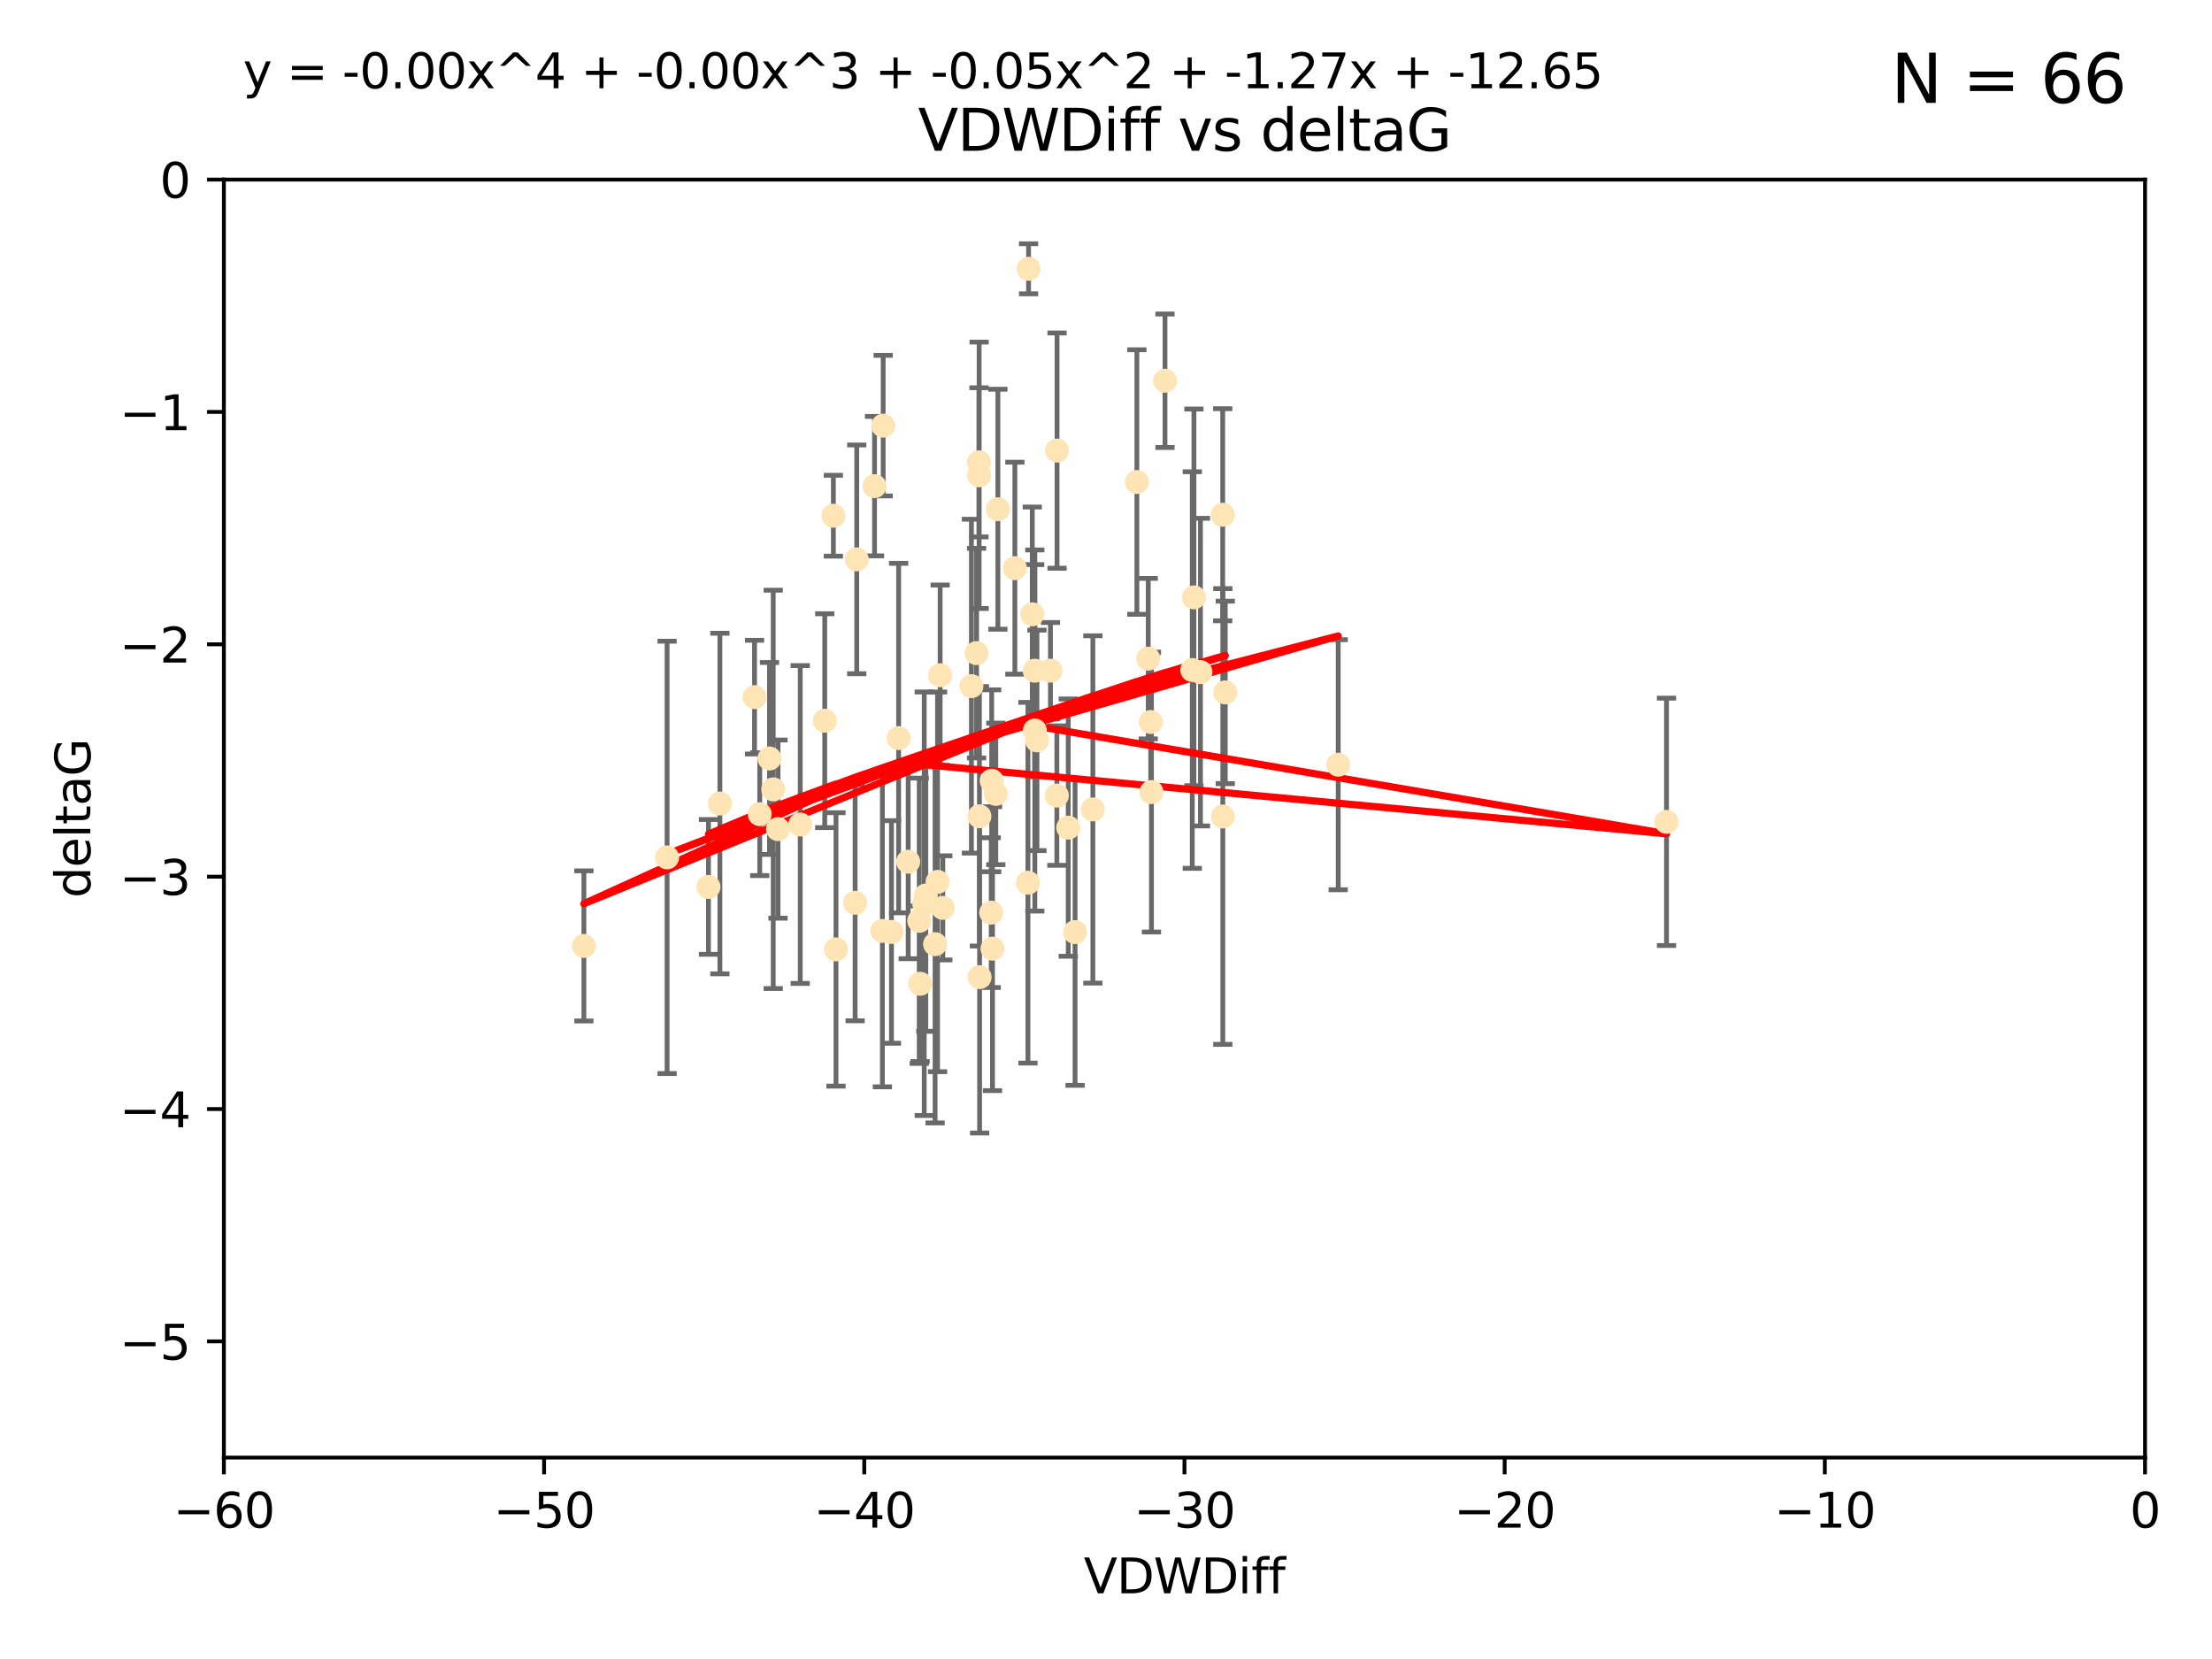 <?xml version="1.0" encoding="utf-8" standalone="no"?>
<!DOCTYPE svg PUBLIC "-//W3C//DTD SVG 1.1//EN"
  "http://www.w3.org/Graphics/SVG/1.1/DTD/svg11.dtd">
<svg xmlns:xlink="http://www.w3.org/1999/xlink" width="460.8pt" height="345.6pt" viewBox="0 0 460.8 345.6" xmlns="http://www.w3.org/2000/svg" version="1.1">
 <defs>
  <style type="text/css">*{stroke-linejoin: round; stroke-linecap: butt}</style>
 </defs>
 <g id="figure_1">
  <g id="patch_1">
   <path d="M 0 345.6 
L 460.8 345.6 
L 460.8 0 
L 0 0 
z
" style="fill: #ffffff"/>
  </g>
  <g id="axes_1">
   <g id="patch_2">
    <path d="M 46.64 303.64 
L 446.85 303.64 
L 446.85 37.411 
L 46.64 37.411 
z
" style="fill: #ffffff"/>
   </g>
   <g id="PathCollection_1">
    <defs>
     <path id="m3b3d48c3a5" d="M 0 1.118 
C 0.297 1.118 0.581 1 0.791 0.791 
C 1 0.581 1.118 0.297 1.118 0 
C 1.118 -0.297 1 -0.581 0.791 -0.791 
C 0.581 -1 0.297 -1.118 0 -1.118 
C -0.297 -1.118 -0.581 -1 -0.791 -0.791 
C -1 -0.581 -1.118 -0.297 -1.118 0 
C -1.118 0.297 -1 0.581 -0.791 0.791 
C -0.581 1 -0.297 1.118 0 1.118 
z
" style="stroke: #ffe4b5"/>
    </defs>
    <g clip-path="url(#p63eec5dcfe)">
     <use xlink:href="#m3b3d48c3a5" x="166.702" y="171.763" style="fill: #ffe4b5; stroke: #ffe4b5"/>
     <use xlink:href="#m3b3d48c3a5" x="147.588" y="184.766" style="fill: #ffe4b5; stroke: #ffe4b5"/>
     <use xlink:href="#m3b3d48c3a5" x="158.268" y="169.607" style="fill: #ffe4b5; stroke: #ffe4b5"/>
     <use xlink:href="#m3b3d48c3a5" x="173.607" y="107.436" style="fill: #ffe4b5; stroke: #ffe4b5"/>
     <use xlink:href="#m3b3d48c3a5" x="160.298" y="158.004" style="fill: #ffe4b5; stroke: #ffe4b5"/>
     <use xlink:href="#m3b3d48c3a5" x="192.864" y="186.549" style="fill: #ffe4b5; stroke: #ffe4b5"/>
     <use xlink:href="#m3b3d48c3a5" x="161.079" y="164.438" style="fill: #ffe4b5; stroke: #ffe4b5"/>
     <use xlink:href="#m3b3d48c3a5" x="171.808" y="150.131" style="fill: #ffe4b5; stroke: #ffe4b5"/>
     <use xlink:href="#m3b3d48c3a5" x="174.152" y="197.775" style="fill: #ffe4b5; stroke: #ffe4b5"/>
     <use xlink:href="#m3b3d48c3a5" x="149.969" y="167.39" style="fill: #ffe4b5; stroke: #ffe4b5"/>
     <use xlink:href="#m3b3d48c3a5" x="196.407" y="189.127" style="fill: #ffe4b5; stroke: #ffe4b5"/>
     <use xlink:href="#m3b3d48c3a5" x="215.547" y="139.719" style="fill: #ffe4b5; stroke: #ffe4b5"/>
     <use xlink:href="#m3b3d48c3a5" x="195.85" y="140.661" style="fill: #ffe4b5; stroke: #ffe4b5"/>
     <use xlink:href="#m3b3d48c3a5" x="216.016" y="154.227" style="fill: #ffe4b5; stroke: #ffe4b5"/>
     <use xlink:href="#m3b3d48c3a5" x="183.981" y="88.671" style="fill: #ffe4b5; stroke: #ffe4b5"/>
     <use xlink:href="#m3b3d48c3a5" x="121.635" y="197.053" style="fill: #ffe4b5; stroke: #ffe4b5"/>
     <use xlink:href="#m3b3d48c3a5" x="227.664" y="168.621" style="fill: #ffe4b5; stroke: #ffe4b5"/>
     <use xlink:href="#m3b3d48c3a5" x="222.537" y="172.412" style="fill: #ffe4b5; stroke: #ffe4b5"/>
     <use xlink:href="#m3b3d48c3a5" x="236.832" y="100.413" style="fill: #ffe4b5; stroke: #ffe4b5"/>
     <use xlink:href="#m3b3d48c3a5" x="220.202" y="93.864" style="fill: #ffe4b5; stroke: #ffe4b5"/>
     <use xlink:href="#m3b3d48c3a5" x="206.586" y="162.648" style="fill: #ffe4b5; stroke: #ffe4b5"/>
     <use xlink:href="#m3b3d48c3a5" x="194.796" y="196.685" style="fill: #ffe4b5; stroke: #ffe4b5"/>
     <use xlink:href="#m3b3d48c3a5" x="203.971" y="99.014" style="fill: #ffe4b5; stroke: #ffe4b5"/>
     <use xlink:href="#m3b3d48c3a5" x="203.44" y="136.058" style="fill: #ffe4b5; stroke: #ffe4b5"/>
     <use xlink:href="#m3b3d48c3a5" x="178.473" y="116.525" style="fill: #ffe4b5; stroke: #ffe4b5"/>
     <use xlink:href="#m3b3d48c3a5" x="157.187" y="145.223" style="fill: #ffe4b5; stroke: #ffe4b5"/>
     <use xlink:href="#m3b3d48c3a5" x="195.307" y="183.707" style="fill: #ffe4b5; stroke: #ffe4b5"/>
     <use xlink:href="#m3b3d48c3a5" x="239.201" y="137.205" style="fill: #ffe4b5; stroke: #ffe4b5"/>
     <use xlink:href="#m3b3d48c3a5" x="248.375" y="139.582" style="fill: #ffe4b5; stroke: #ffe4b5"/>
     <use xlink:href="#m3b3d48c3a5" x="215.044" y="127.973" style="fill: #ffe4b5; stroke: #ffe4b5"/>
     <use xlink:href="#m3b3d48c3a5" x="220.162" y="165.734" style="fill: #ffe4b5; stroke: #ffe4b5"/>
     <use xlink:href="#m3b3d48c3a5" x="207.88" y="106.082" style="fill: #ffe4b5; stroke: #ffe4b5"/>
     <use xlink:href="#m3b3d48c3a5" x="162.073" y="172.719" style="fill: #ffe4b5; stroke: #ffe4b5"/>
     <use xlink:href="#m3b3d48c3a5" x="189.193" y="179.509" style="fill: #ffe4b5; stroke: #ffe4b5"/>
     <use xlink:href="#m3b3d48c3a5" x="207.448" y="165.38" style="fill: #ffe4b5; stroke: #ffe4b5"/>
     <use xlink:href="#m3b3d48c3a5" x="192.534" y="188.264" style="fill: #ffe4b5; stroke: #ffe4b5"/>
     <use xlink:href="#m3b3d48c3a5" x="254.713" y="107.23" style="fill: #ffe4b5; stroke: #ffe4b5"/>
     <use xlink:href="#m3b3d48c3a5" x="203.937" y="96.314" style="fill: #ffe4b5; stroke: #ffe4b5"/>
     <use xlink:href="#m3b3d48c3a5" x="206.488" y="190.122" style="fill: #ffe4b5; stroke: #ffe4b5"/>
     <use xlink:href="#m3b3d48c3a5" x="239.716" y="150.407" style="fill: #ffe4b5; stroke: #ffe4b5"/>
     <use xlink:href="#m3b3d48c3a5" x="254.736" y="170.091" style="fill: #ffe4b5; stroke: #ffe4b5"/>
     <use xlink:href="#m3b3d48c3a5" x="204.03" y="170.053" style="fill: #ffe4b5; stroke: #ffe4b5"/>
     <use xlink:href="#m3b3d48c3a5" x="138.969" y="178.609" style="fill: #ffe4b5; stroke: #ffe4b5"/>
     <use xlink:href="#m3b3d48c3a5" x="223.956" y="194.171" style="fill: #ffe4b5; stroke: #ffe4b5"/>
     <use xlink:href="#m3b3d48c3a5" x="204.07" y="203.552" style="fill: #ffe4b5; stroke: #ffe4b5"/>
     <use xlink:href="#m3b3d48c3a5" x="214.267" y="55.993" style="fill: #ffe4b5; stroke: #ffe4b5"/>
     <use xlink:href="#m3b3d48c3a5" x="191.68" y="204.935" style="fill: #ffe4b5; stroke: #ffe4b5"/>
     <use xlink:href="#m3b3d48c3a5" x="182.183" y="101.272" style="fill: #ffe4b5; stroke: #ffe4b5"/>
     <use xlink:href="#m3b3d48c3a5" x="191.498" y="191.817" style="fill: #ffe4b5; stroke: #ffe4b5"/>
     <use xlink:href="#m3b3d48c3a5" x="187.2" y="153.757" style="fill: #ffe4b5; stroke: #ffe4b5"/>
     <use xlink:href="#m3b3d48c3a5" x="347.165" y="171.206" style="fill: #ffe4b5; stroke: #ffe4b5"/>
     <use xlink:href="#m3b3d48c3a5" x="211.418" y="118.359" style="fill: #ffe4b5; stroke: #ffe4b5"/>
     <use xlink:href="#m3b3d48c3a5" x="242.69" y="79.314" style="fill: #ffe4b5; stroke: #ffe4b5"/>
     <use xlink:href="#m3b3d48c3a5" x="239.871" y="165.004" style="fill: #ffe4b5; stroke: #ffe4b5"/>
     <use xlink:href="#m3b3d48c3a5" x="250.08" y="140.015" style="fill: #ffe4b5; stroke: #ffe4b5"/>
     <use xlink:href="#m3b3d48c3a5" x="214.139" y="183.887" style="fill: #ffe4b5; stroke: #ffe4b5"/>
     <use xlink:href="#m3b3d48c3a5" x="178.137" y="188.059" style="fill: #ffe4b5; stroke: #ffe4b5"/>
     <use xlink:href="#m3b3d48c3a5" x="206.755" y="197.627" style="fill: #ffe4b5; stroke: #ffe4b5"/>
     <use xlink:href="#m3b3d48c3a5" x="255.247" y="144.242" style="fill: #ffe4b5; stroke: #ffe4b5"/>
     <use xlink:href="#m3b3d48c3a5" x="185.708" y="194.143" style="fill: #ffe4b5; stroke: #ffe4b5"/>
     <use xlink:href="#m3b3d48c3a5" x="278.774" y="159.303" style="fill: #ffe4b5; stroke: #ffe4b5"/>
     <use xlink:href="#m3b3d48c3a5" x="218.828" y="139.717" style="fill: #ffe4b5; stroke: #ffe4b5"/>
     <use xlink:href="#m3b3d48c3a5" x="183.817" y="193.93" style="fill: #ffe4b5; stroke: #ffe4b5"/>
     <use xlink:href="#m3b3d48c3a5" x="248.715" y="124.44" style="fill: #ffe4b5; stroke: #ffe4b5"/>
     <use xlink:href="#m3b3d48c3a5" x="215.574" y="152.182" style="fill: #ffe4b5; stroke: #ffe4b5"/>
     <use xlink:href="#m3b3d48c3a5" x="202.366" y="142.938" style="fill: #ffe4b5; stroke: #ffe4b5"/>
    </g>
   </g>
   <g id="matplotlib.axis_1">
    <g id="xtick_1">
     <g id="line2d_1">
      <defs>
       <path id="m0d49e94e82" d="M 0 0 
L 0 3.5 
" style="stroke: #000000; stroke-width: 0.8"/>
      </defs>
      <g>
       <use xlink:href="#m0d49e94e82" x="46.64" y="303.64" style="stroke: #000000; stroke-width: 0.8"/>
      </g>
     </g>
     <g id="text_1">
      <!-- −60 -->
      <g transform="translate(36.088 318.238)scale(0.1 -0.1)">
       <defs>
        <path id="DejaVuSans-2212" d="M 678 2272 
L 4684 2272 
L 4684 1741 
L 678 1741 
L 678 2272 
z
" transform="scale(0.016)"/>
        <path id="DejaVuSans-36" d="M 2113 2584 
Q 1688 2584 1439 2293 
Q 1191 2003 1191 1497 
Q 1191 994 1439 701 
Q 1688 409 2113 409 
Q 2538 409 2786 701 
Q 3034 994 3034 1497 
Q 3034 2003 2786 2293 
Q 2538 2584 2113 2584 
z
M 3366 4563 
L 3366 3988 
Q 3128 4100 2886 4159 
Q 2644 4219 2406 4219 
Q 1781 4219 1451 3797 
Q 1122 3375 1075 2522 
Q 1259 2794 1537 2939 
Q 1816 3084 2150 3084 
Q 2853 3084 3261 2657 
Q 3669 2231 3669 1497 
Q 3669 778 3244 343 
Q 2819 -91 2113 -91 
Q 1303 -91 875 529 
Q 447 1150 447 2328 
Q 447 3434 972 4092 
Q 1497 4750 2381 4750 
Q 2619 4750 2861 4703 
Q 3103 4656 3366 4563 
z
" transform="scale(0.016)"/>
        <path id="DejaVuSans-30" d="M 2034 4250 
Q 1547 4250 1301 3770 
Q 1056 3291 1056 2328 
Q 1056 1369 1301 889 
Q 1547 409 2034 409 
Q 2525 409 2770 889 
Q 3016 1369 3016 2328 
Q 3016 3291 2770 3770 
Q 2525 4250 2034 4250 
z
M 2034 4750 
Q 2819 4750 3233 4129 
Q 3647 3509 3647 2328 
Q 3647 1150 3233 529 
Q 2819 -91 2034 -91 
Q 1250 -91 836 529 
Q 422 1150 422 2328 
Q 422 3509 836 4129 
Q 1250 4750 2034 4750 
z
" transform="scale(0.016)"/>
       </defs>
       <use xlink:href="#DejaVuSans-2212"/>
       <use xlink:href="#DejaVuSans-36" x="83.789"/>
       <use xlink:href="#DejaVuSans-30" x="147.412"/>
      </g>
     </g>
    </g>
    <g id="xtick_2">
     <g id="line2d_2">
      <g>
       <use xlink:href="#m0d49e94e82" x="113.342" y="303.64" style="stroke: #000000; stroke-width: 0.8"/>
      </g>
     </g>
     <g id="text_2">
      <!-- −50 -->
      <g transform="translate(102.789 318.238)scale(0.1 -0.1)">
       <defs>
        <path id="DejaVuSans-35" d="M 691 4666 
L 3169 4666 
L 3169 4134 
L 1269 4134 
L 1269 2991 
Q 1406 3038 1543 3061 
Q 1681 3084 1819 3084 
Q 2600 3084 3056 2656 
Q 3513 2228 3513 1497 
Q 3513 744 3044 326 
Q 2575 -91 1722 -91 
Q 1428 -91 1123 -41 
Q 819 9 494 109 
L 494 744 
Q 775 591 1075 516 
Q 1375 441 1709 441 
Q 2250 441 2565 725 
Q 2881 1009 2881 1497 
Q 2881 1984 2565 2268 
Q 2250 2553 1709 2553 
Q 1456 2553 1204 2497 
Q 953 2441 691 2322 
L 691 4666 
z
" transform="scale(0.016)"/>
       </defs>
       <use xlink:href="#DejaVuSans-2212"/>
       <use xlink:href="#DejaVuSans-35" x="83.789"/>
       <use xlink:href="#DejaVuSans-30" x="147.412"/>
      </g>
     </g>
    </g>
    <g id="xtick_3">
     <g id="line2d_3">
      <g>
       <use xlink:href="#m0d49e94e82" x="180.043" y="303.64" style="stroke: #000000; stroke-width: 0.8"/>
      </g>
     </g>
     <g id="text_3">
      <!-- −40 -->
      <g transform="translate(169.491 318.238)scale(0.1 -0.1)">
       <defs>
        <path id="DejaVuSans-34" d="M 2419 4116 
L 825 1625 
L 2419 1625 
L 2419 4116 
z
M 2253 4666 
L 3047 4666 
L 3047 1625 
L 3713 1625 
L 3713 1100 
L 3047 1100 
L 3047 0 
L 2419 0 
L 2419 1100 
L 313 1100 
L 313 1709 
L 2253 4666 
z
" transform="scale(0.016)"/>
       </defs>
       <use xlink:href="#DejaVuSans-2212"/>
       <use xlink:href="#DejaVuSans-34" x="83.789"/>
       <use xlink:href="#DejaVuSans-30" x="147.412"/>
      </g>
     </g>
    </g>
    <g id="xtick_4">
     <g id="line2d_4">
      <g>
       <use xlink:href="#m0d49e94e82" x="246.745" y="303.64" style="stroke: #000000; stroke-width: 0.8"/>
      </g>
     </g>
     <g id="text_4">
      <!-- −30 -->
      <g transform="translate(236.193 318.238)scale(0.1 -0.1)">
       <defs>
        <path id="DejaVuSans-33" d="M 2597 2516 
Q 3050 2419 3304 2112 
Q 3559 1806 3559 1356 
Q 3559 666 3084 287 
Q 2609 -91 1734 -91 
Q 1441 -91 1130 -33 
Q 819 25 488 141 
L 488 750 
Q 750 597 1062 519 
Q 1375 441 1716 441 
Q 2309 441 2620 675 
Q 2931 909 2931 1356 
Q 2931 1769 2642 2001 
Q 2353 2234 1838 2234 
L 1294 2234 
L 1294 2753 
L 1863 2753 
Q 2328 2753 2575 2939 
Q 2822 3125 2822 3475 
Q 2822 3834 2567 4026 
Q 2313 4219 1838 4219 
Q 1578 4219 1281 4162 
Q 984 4106 628 3988 
L 628 4550 
Q 988 4650 1302 4700 
Q 1616 4750 1894 4750 
Q 2613 4750 3031 4423 
Q 3450 4097 3450 3541 
Q 3450 3153 3228 2886 
Q 3006 2619 2597 2516 
z
" transform="scale(0.016)"/>
       </defs>
       <use xlink:href="#DejaVuSans-2212"/>
       <use xlink:href="#DejaVuSans-33" x="83.789"/>
       <use xlink:href="#DejaVuSans-30" x="147.412"/>
      </g>
     </g>
    </g>
    <g id="xtick_5">
     <g id="line2d_5">
      <g>
       <use xlink:href="#m0d49e94e82" x="313.447" y="303.64" style="stroke: #000000; stroke-width: 0.8"/>
      </g>
     </g>
     <g id="text_5">
      <!-- −20 -->
      <g transform="translate(302.894 318.238)scale(0.1 -0.1)">
       <defs>
        <path id="DejaVuSans-32" d="M 1228 531 
L 3431 531 
L 3431 0 
L 469 0 
L 469 531 
Q 828 903 1448 1529 
Q 2069 2156 2228 2338 
Q 2531 2678 2651 2914 
Q 2772 3150 2772 3378 
Q 2772 3750 2511 3984 
Q 2250 4219 1831 4219 
Q 1534 4219 1204 4116 
Q 875 4013 500 3803 
L 500 4441 
Q 881 4594 1212 4672 
Q 1544 4750 1819 4750 
Q 2544 4750 2975 4387 
Q 3406 4025 3406 3419 
Q 3406 3131 3298 2873 
Q 3191 2616 2906 2266 
Q 2828 2175 2409 1742 
Q 1991 1309 1228 531 
z
" transform="scale(0.016)"/>
       </defs>
       <use xlink:href="#DejaVuSans-2212"/>
       <use xlink:href="#DejaVuSans-32" x="83.789"/>
       <use xlink:href="#DejaVuSans-30" x="147.412"/>
      </g>
     </g>
    </g>
    <g id="xtick_6">
     <g id="line2d_6">
      <g>
       <use xlink:href="#m0d49e94e82" x="380.148" y="303.64" style="stroke: #000000; stroke-width: 0.8"/>
      </g>
     </g>
     <g id="text_6">
      <!-- −10 -->
      <g transform="translate(369.596 318.238)scale(0.1 -0.1)">
       <defs>
        <path id="DejaVuSans-31" d="M 794 531 
L 1825 531 
L 1825 4091 
L 703 3866 
L 703 4441 
L 1819 4666 
L 2450 4666 
L 2450 531 
L 3481 531 
L 3481 0 
L 794 0 
L 794 531 
z
" transform="scale(0.016)"/>
       </defs>
       <use xlink:href="#DejaVuSans-2212"/>
       <use xlink:href="#DejaVuSans-31" x="83.789"/>
       <use xlink:href="#DejaVuSans-30" x="147.412"/>
      </g>
     </g>
    </g>
    <g id="xtick_7">
     <g id="line2d_7">
      <g>
       <use xlink:href="#m0d49e94e82" x="446.85" y="303.64" style="stroke: #000000; stroke-width: 0.8"/>
      </g>
     </g>
     <g id="text_7">
      <!-- 0 -->
      <g transform="translate(443.669 318.238)scale(0.1 -0.1)">
       <use xlink:href="#DejaVuSans-30"/>
      </g>
     </g>
    </g>
    <g id="text_8">
     <!-- VDWDiff -->
     <g transform="translate(225.772 331.917)scale(0.1 -0.1)">
      <defs>
       <path id="DejaVuSans-56" d="M 1831 0 
L 50 4666 
L 709 4666 
L 2188 738 
L 3669 4666 
L 4325 4666 
L 2547 0 
L 1831 0 
z
" transform="scale(0.016)"/>
       <path id="DejaVuSans-44" d="M 1259 4147 
L 1259 519 
L 2022 519 
Q 2988 519 3436 956 
Q 3884 1394 3884 2338 
Q 3884 3275 3436 3711 
Q 2988 4147 2022 4147 
L 1259 4147 
z
M 628 4666 
L 1925 4666 
Q 3281 4666 3915 4102 
Q 4550 3538 4550 2338 
Q 4550 1131 3912 565 
Q 3275 0 1925 0 
L 628 0 
L 628 4666 
z
" transform="scale(0.016)"/>
       <path id="DejaVuSans-57" d="M 213 4666 
L 850 4666 
L 1831 722 
L 2809 4666 
L 3519 4666 
L 4500 722 
L 5478 4666 
L 6119 4666 
L 4947 0 
L 4153 0 
L 3169 4050 
L 2175 0 
L 1381 0 
L 213 4666 
z
" transform="scale(0.016)"/>
       <path id="DejaVuSans-69" d="M 603 3500 
L 1178 3500 
L 1178 0 
L 603 0 
L 603 3500 
z
M 603 4863 
L 1178 4863 
L 1178 4134 
L 603 4134 
L 603 4863 
z
" transform="scale(0.016)"/>
       <path id="DejaVuSans-66" d="M 2375 4863 
L 2375 4384 
L 1825 4384 
Q 1516 4384 1395 4259 
Q 1275 4134 1275 3809 
L 1275 3500 
L 2222 3500 
L 2222 3053 
L 1275 3053 
L 1275 0 
L 697 0 
L 697 3053 
L 147 3053 
L 147 3500 
L 697 3500 
L 697 3744 
Q 697 4328 969 4595 
Q 1241 4863 1831 4863 
L 2375 4863 
z
" transform="scale(0.016)"/>
      </defs>
      <use xlink:href="#DejaVuSans-56"/>
      <use xlink:href="#DejaVuSans-44" x="68.408"/>
      <use xlink:href="#DejaVuSans-57" x="145.41"/>
      <use xlink:href="#DejaVuSans-44" x="244.287"/>
      <use xlink:href="#DejaVuSans-69" x="321.289"/>
      <use xlink:href="#DejaVuSans-66" x="349.072"/>
      <use xlink:href="#DejaVuSans-66" x="384.277"/>
     </g>
    </g>
   </g>
   <g id="matplotlib.axis_2">
    <g id="ytick_1">
     <g id="line2d_8">
      <defs>
       <path id="m84b9bfc9ca" d="M 0 0 
L -3.5 0 
" style="stroke: #000000; stroke-width: 0.8"/>
      </defs>
      <g>
       <use xlink:href="#m84b9bfc9ca" x="46.64" y="279.437" style="stroke: #000000; stroke-width: 0.8"/>
      </g>
     </g>
     <g id="text_9">
      <!-- −5 -->
      <g transform="translate(24.898 283.237)scale(0.1 -0.1)">
       <use xlink:href="#DejaVuSans-2212"/>
       <use xlink:href="#DejaVuSans-35" x="83.789"/>
      </g>
     </g>
    </g>
    <g id="ytick_2">
     <g id="line2d_9">
      <g>
       <use xlink:href="#m84b9bfc9ca" x="46.64" y="231.032" style="stroke: #000000; stroke-width: 0.8"/>
      </g>
     </g>
     <g id="text_10">
      <!-- −4 -->
      <g transform="translate(24.898 234.831)scale(0.1 -0.1)">
       <use xlink:href="#DejaVuSans-2212"/>
       <use xlink:href="#DejaVuSans-34" x="83.789"/>
      </g>
     </g>
    </g>
    <g id="ytick_3">
     <g id="line2d_10">
      <g>
       <use xlink:href="#m84b9bfc9ca" x="46.64" y="182.627" style="stroke: #000000; stroke-width: 0.8"/>
      </g>
     </g>
     <g id="text_11">
      <!-- −3 -->
      <g transform="translate(24.898 186.426)scale(0.1 -0.1)">
       <use xlink:href="#DejaVuSans-2212"/>
       <use xlink:href="#DejaVuSans-33" x="83.789"/>
      </g>
     </g>
    </g>
    <g id="ytick_4">
     <g id="line2d_11">
      <g>
       <use xlink:href="#m84b9bfc9ca" x="46.64" y="134.222" style="stroke: #000000; stroke-width: 0.8"/>
      </g>
     </g>
     <g id="text_12">
      <!-- −2 -->
      <g transform="translate(24.898 138.021)scale(0.1 -0.1)">
       <use xlink:href="#DejaVuSans-2212"/>
       <use xlink:href="#DejaVuSans-32" x="83.789"/>
      </g>
     </g>
    </g>
    <g id="ytick_5">
     <g id="line2d_12">
      <g>
       <use xlink:href="#m84b9bfc9ca" x="46.64" y="85.816" style="stroke: #000000; stroke-width: 0.8"/>
      </g>
     </g>
     <g id="text_13">
      <!-- −1 -->
      <g transform="translate(24.898 89.616)scale(0.1 -0.1)">
       <use xlink:href="#DejaVuSans-2212"/>
       <use xlink:href="#DejaVuSans-31" x="83.789"/>
      </g>
     </g>
    </g>
    <g id="ytick_6">
     <g id="line2d_13">
      <g>
       <use xlink:href="#m84b9bfc9ca" x="46.64" y="37.411" style="stroke: #000000; stroke-width: 0.8"/>
      </g>
     </g>
     <g id="text_14">
      <!-- 0 -->
      <g transform="translate(33.278 41.21)scale(0.1 -0.1)">
       <use xlink:href="#DejaVuSans-30"/>
      </g>
     </g>
    </g>
    <g id="text_15">
     <!-- deltaG -->
     <g transform="translate(18.818 187.064)rotate(-90)scale(0.1 -0.1)">
      <defs>
       <path id="DejaVuSans-64" d="M 2906 2969 
L 2906 4863 
L 3481 4863 
L 3481 0 
L 2906 0 
L 2906 525 
Q 2725 213 2448 61 
Q 2172 -91 1784 -91 
Q 1150 -91 751 415 
Q 353 922 353 1747 
Q 353 2572 751 3078 
Q 1150 3584 1784 3584 
Q 2172 3584 2448 3432 
Q 2725 3281 2906 2969 
z
M 947 1747 
Q 947 1113 1208 752 
Q 1469 391 1925 391 
Q 2381 391 2643 752 
Q 2906 1113 2906 1747 
Q 2906 2381 2643 2742 
Q 2381 3103 1925 3103 
Q 1469 3103 1208 2742 
Q 947 2381 947 1747 
z
" transform="scale(0.016)"/>
       <path id="DejaVuSans-65" d="M 3597 1894 
L 3597 1613 
L 953 1613 
Q 991 1019 1311 708 
Q 1631 397 2203 397 
Q 2534 397 2845 478 
Q 3156 559 3463 722 
L 3463 178 
Q 3153 47 2828 -22 
Q 2503 -91 2169 -91 
Q 1331 -91 842 396 
Q 353 884 353 1716 
Q 353 2575 817 3079 
Q 1281 3584 2069 3584 
Q 2775 3584 3186 3129 
Q 3597 2675 3597 1894 
z
M 3022 2063 
Q 3016 2534 2758 2815 
Q 2500 3097 2075 3097 
Q 1594 3097 1305 2825 
Q 1016 2553 972 2059 
L 3022 2063 
z
" transform="scale(0.016)"/>
       <path id="DejaVuSans-6c" d="M 603 4863 
L 1178 4863 
L 1178 0 
L 603 0 
L 603 4863 
z
" transform="scale(0.016)"/>
       <path id="DejaVuSans-74" d="M 1172 4494 
L 1172 3500 
L 2356 3500 
L 2356 3053 
L 1172 3053 
L 1172 1153 
Q 1172 725 1289 603 
Q 1406 481 1766 481 
L 2356 481 
L 2356 0 
L 1766 0 
Q 1100 0 847 248 
Q 594 497 594 1153 
L 594 3053 
L 172 3053 
L 172 3500 
L 594 3500 
L 594 4494 
L 1172 4494 
z
" transform="scale(0.016)"/>
       <path id="DejaVuSans-61" d="M 2194 1759 
Q 1497 1759 1228 1600 
Q 959 1441 959 1056 
Q 959 750 1161 570 
Q 1363 391 1709 391 
Q 2188 391 2477 730 
Q 2766 1069 2766 1631 
L 2766 1759 
L 2194 1759 
z
M 3341 1997 
L 3341 0 
L 2766 0 
L 2766 531 
Q 2569 213 2275 61 
Q 1981 -91 1556 -91 
Q 1019 -91 701 211 
Q 384 513 384 1019 
Q 384 1609 779 1909 
Q 1175 2209 1959 2209 
L 2766 2209 
L 2766 2266 
Q 2766 2663 2505 2880 
Q 2244 3097 1772 3097 
Q 1472 3097 1187 3025 
Q 903 2953 641 2809 
L 641 3341 
Q 956 3463 1253 3523 
Q 1550 3584 1831 3584 
Q 2591 3584 2966 3190 
Q 3341 2797 3341 1997 
z
" transform="scale(0.016)"/>
       <path id="DejaVuSans-47" d="M 3809 666 
L 3809 1919 
L 2778 1919 
L 2778 2438 
L 4434 2438 
L 4434 434 
Q 4069 175 3628 42 
Q 3188 -91 2688 -91 
Q 1594 -91 976 548 
Q 359 1188 359 2328 
Q 359 3472 976 4111 
Q 1594 4750 2688 4750 
Q 3144 4750 3555 4637 
Q 3966 4525 4313 4306 
L 4313 3634 
Q 3963 3931 3569 4081 
Q 3175 4231 2741 4231 
Q 1884 4231 1454 3753 
Q 1025 3275 1025 2328 
Q 1025 1384 1454 906 
Q 1884 428 2741 428 
Q 3075 428 3337 486 
Q 3600 544 3809 666 
z
" transform="scale(0.016)"/>
      </defs>
      <use xlink:href="#DejaVuSans-64"/>
      <use xlink:href="#DejaVuSans-65" x="63.477"/>
      <use xlink:href="#DejaVuSans-6c" x="125"/>
      <use xlink:href="#DejaVuSans-74" x="152.783"/>
      <use xlink:href="#DejaVuSans-61" x="191.992"/>
      <use xlink:href="#DejaVuSans-47" x="253.271"/>
     </g>
    </g>
   </g>
   <g id="LineCollection_1">
    <path d="M 166.702 204.867 
L 166.702 138.658 
" clip-path="url(#p63eec5dcfe)" style="fill: none; stroke: #696969"/>
    <path d="M 147.588 198.805 
L 147.588 170.727 
" clip-path="url(#p63eec5dcfe)" style="fill: none; stroke: #696969"/>
    <path d="M 158.268 182.403 
L 158.268 156.81 
" clip-path="url(#p63eec5dcfe)" style="fill: none; stroke: #696969"/>
    <path d="M 173.607 115.86 
L 173.607 99.013 
" clip-path="url(#p63eec5dcfe)" style="fill: none; stroke: #696969"/>
    <path d="M 160.298 177.999 
L 160.298 138.009 
" clip-path="url(#p63eec5dcfe)" style="fill: none; stroke: #696969"/>
    <path d="M 192.864 214.844 
L 192.864 158.255 
" clip-path="url(#p63eec5dcfe)" style="fill: none; stroke: #696969"/>
    <path d="M 161.079 205.929 
L 161.079 122.946 
" clip-path="url(#p63eec5dcfe)" style="fill: none; stroke: #696969"/>
    <path d="M 171.808 172.406 
L 171.808 127.855 
" clip-path="url(#p63eec5dcfe)" style="fill: none; stroke: #696969"/>
    <path d="M 174.152 226.257 
L 174.152 169.294 
" clip-path="url(#p63eec5dcfe)" style="fill: none; stroke: #696969"/>
    <path d="M 149.969 202.867 
L 149.969 131.914 
" clip-path="url(#p63eec5dcfe)" style="fill: none; stroke: #696969"/>
    <path d="M 196.407 199.972 
L 196.407 178.283 
" clip-path="url(#p63eec5dcfe)" style="fill: none; stroke: #696969"/>
    <path d="M 215.547 161.816 
L 215.547 117.621 
" clip-path="url(#p63eec5dcfe)" style="fill: none; stroke: #696969"/>
    <path d="M 195.85 159.451 
L 195.85 121.871 
" clip-path="url(#p63eec5dcfe)" style="fill: none; stroke: #696969"/>
    <path d="M 216.016 177.192 
L 216.016 131.263 
" clip-path="url(#p63eec5dcfe)" style="fill: none; stroke: #696969"/>
    <path d="M 183.981 103.312 
L 183.981 74.03 
" clip-path="url(#p63eec5dcfe)" style="fill: none; stroke: #696969"/>
    <path d="M 121.635 212.688 
L 121.635 181.417 
" clip-path="url(#p63eec5dcfe)" style="fill: none; stroke: #696969"/>
    <path d="M 227.664 204.796 
L 227.664 132.447 
" clip-path="url(#p63eec5dcfe)" style="fill: none; stroke: #696969"/>
    <path d="M 222.537 199.209 
L 222.537 145.614 
" clip-path="url(#p63eec5dcfe)" style="fill: none; stroke: #696969"/>
    <path d="M 236.832 127.966 
L 236.832 72.859 
" clip-path="url(#p63eec5dcfe)" style="fill: none; stroke: #696969"/>
    <path d="M 220.202 118.369 
L 220.202 69.359 
" clip-path="url(#p63eec5dcfe)" style="fill: none; stroke: #696969"/>
    <path d="M 206.586 181.594 
L 206.586 143.701 
" clip-path="url(#p63eec5dcfe)" style="fill: none; stroke: #696969"/>
    <path d="M 194.796 233.927 
L 194.796 159.444 
" clip-path="url(#p63eec5dcfe)" style="fill: none; stroke: #696969"/>
    <path d="M 203.971 126.762 
L 203.971 71.267 
" clip-path="url(#p63eec5dcfe)" style="fill: none; stroke: #696969"/>
    <path d="M 203.44 157.897 
L 203.44 114.219 
" clip-path="url(#p63eec5dcfe)" style="fill: none; stroke: #696969"/>
    <path d="M 178.473 140.352 
L 178.473 92.698 
" clip-path="url(#p63eec5dcfe)" style="fill: none; stroke: #696969"/>
    <path d="M 157.187 157.068 
L 157.187 133.378 
" clip-path="url(#p63eec5dcfe)" style="fill: none; stroke: #696969"/>
    <path d="M 195.307 223.253 
L 195.307 144.162 
" clip-path="url(#p63eec5dcfe)" style="fill: none; stroke: #696969"/>
    <path d="M 239.201 153.923 
L 239.201 120.488 
" clip-path="url(#p63eec5dcfe)" style="fill: none; stroke: #696969"/>
    <path d="M 248.375 180.893 
L 248.375 98.27 
" clip-path="url(#p63eec5dcfe)" style="fill: none; stroke: #696969"/>
    <path d="M 215.044 150.324 
L 215.044 105.623 
" clip-path="url(#p63eec5dcfe)" style="fill: none; stroke: #696969"/>
    <path d="M 220.162 180.261 
L 220.162 151.208 
" clip-path="url(#p63eec5dcfe)" style="fill: none; stroke: #696969"/>
    <path d="M 207.88 131.075 
L 207.88 81.088 
" clip-path="url(#p63eec5dcfe)" style="fill: none; stroke: #696969"/>
    <path d="M 162.073 191.277 
L 162.073 154.16 
" clip-path="url(#p63eec5dcfe)" style="fill: none; stroke: #696969"/>
    <path d="M 189.193 199.715 
L 189.193 159.303 
" clip-path="url(#p63eec5dcfe)" style="fill: none; stroke: #696969"/>
    <path d="M 207.448 180.123 
L 207.448 150.637 
" clip-path="url(#p63eec5dcfe)" style="fill: none; stroke: #696969"/>
    <path d="M 192.534 232.379 
L 192.534 144.149 
" clip-path="url(#p63eec5dcfe)" style="fill: none; stroke: #696969"/>
    <path d="M 254.713 129.322 
L 254.713 85.138 
" clip-path="url(#p63eec5dcfe)" style="fill: none; stroke: #696969"/>
    <path d="M 203.937 111.851 
L 203.937 80.778 
" clip-path="url(#p63eec5dcfe)" style="fill: none; stroke: #696969"/>
    <path d="M 206.488 205.72 
L 206.488 174.523 
" clip-path="url(#p63eec5dcfe)" style="fill: none; stroke: #696969"/>
    <path d="M 239.716 164.755 
L 239.716 136.059 
" clip-path="url(#p63eec5dcfe)" style="fill: none; stroke: #696969"/>
    <path d="M 254.736 217.56 
L 254.736 122.622 
" clip-path="url(#p63eec5dcfe)" style="fill: none; stroke: #696969"/>
    <path d="M 204.03 197.074 
L 204.03 143.032 
" clip-path="url(#p63eec5dcfe)" style="fill: none; stroke: #696969"/>
    <path d="M 138.969 223.643 
L 138.969 133.574 
" clip-path="url(#p63eec5dcfe)" style="fill: none; stroke: #696969"/>
    <path d="M 223.956 226.093 
L 223.956 162.249 
" clip-path="url(#p63eec5dcfe)" style="fill: none; stroke: #696969"/>
    <path d="M 204.07 236.03 
L 204.07 171.073 
" clip-path="url(#p63eec5dcfe)" style="fill: none; stroke: #696969"/>
    <path d="M 214.267 61.206 
L 214.267 50.78 
" clip-path="url(#p63eec5dcfe)" style="fill: none; stroke: #696969"/>
    <path d="M 191.68 221.14 
L 191.68 188.73 
" clip-path="url(#p63eec5dcfe)" style="fill: none; stroke: #696969"/>
    <path d="M 182.183 115.797 
L 182.183 86.747 
" clip-path="url(#p63eec5dcfe)" style="fill: none; stroke: #696969"/>
    <path d="M 191.498 221.536 
L 191.498 162.098 
" clip-path="url(#p63eec5dcfe)" style="fill: none; stroke: #696969"/>
    <path d="M 187.2 190.165 
L 187.2 117.35 
" clip-path="url(#p63eec5dcfe)" style="fill: none; stroke: #696969"/>
    <path d="M 347.165 196.971 
L 347.165 145.442 
" clip-path="url(#p63eec5dcfe)" style="fill: none; stroke: #696969"/>
    <path d="M 211.418 140.438 
L 211.418 96.281 
" clip-path="url(#p63eec5dcfe)" style="fill: none; stroke: #696969"/>
    <path d="M 242.69 93.218 
L 242.69 65.41 
" clip-path="url(#p63eec5dcfe)" style="fill: none; stroke: #696969"/>
    <path d="M 239.871 194.159 
L 239.871 135.85 
" clip-path="url(#p63eec5dcfe)" style="fill: none; stroke: #696969"/>
    <path d="M 250.08 172.063 
L 250.08 107.966 
" clip-path="url(#p63eec5dcfe)" style="fill: none; stroke: #696969"/>
    <path d="M 214.139 221.457 
L 214.139 146.317 
" clip-path="url(#p63eec5dcfe)" style="fill: none; stroke: #696969"/>
    <path d="M 178.137 212.649 
L 178.137 163.47 
" clip-path="url(#p63eec5dcfe)" style="fill: none; stroke: #696969"/>
    <path d="M 206.755 227.198 
L 206.755 168.056 
" clip-path="url(#p63eec5dcfe)" style="fill: none; stroke: #696969"/>
    <path d="M 255.247 163.248 
L 255.247 125.236 
" clip-path="url(#p63eec5dcfe)" style="fill: none; stroke: #696969"/>
    <path d="M 185.708 217.327 
L 185.708 170.96 
" clip-path="url(#p63eec5dcfe)" style="fill: none; stroke: #696969"/>
    <path d="M 278.774 185.353 
L 278.774 133.253 
" clip-path="url(#p63eec5dcfe)" style="fill: none; stroke: #696969"/>
    <path d="M 218.828 149.749 
L 218.828 129.685 
" clip-path="url(#p63eec5dcfe)" style="fill: none; stroke: #696969"/>
    <path d="M 183.817 226.405 
L 183.817 161.455 
" clip-path="url(#p63eec5dcfe)" style="fill: none; stroke: #696969"/>
    <path d="M 248.715 163.673 
L 248.715 85.207 
" clip-path="url(#p63eec5dcfe)" style="fill: none; stroke: #696969"/>
    <path d="M 215.574 189.798 
L 215.574 114.566 
" clip-path="url(#p63eec5dcfe)" style="fill: none; stroke: #696969"/>
    <path d="M 202.366 177.716 
L 202.366 108.161 
" clip-path="url(#p63eec5dcfe)" style="fill: none; stroke: #696969"/>
   </g>
   <g id="line2d_14">
    <defs>
     <path id="mbcdf16f2cb" d="M 2 0 
L -2 -0 
" style="stroke: #696969"/>
    </defs>
    <g clip-path="url(#p63eec5dcfe)">
     <use xlink:href="#mbcdf16f2cb" x="166.702" y="204.867" style="fill: #696969; stroke: #696969"/>
     <use xlink:href="#mbcdf16f2cb" x="147.588" y="198.805" style="fill: #696969; stroke: #696969"/>
     <use xlink:href="#mbcdf16f2cb" x="158.268" y="182.403" style="fill: #696969; stroke: #696969"/>
     <use xlink:href="#mbcdf16f2cb" x="173.607" y="115.86" style="fill: #696969; stroke: #696969"/>
     <use xlink:href="#mbcdf16f2cb" x="160.298" y="177.999" style="fill: #696969; stroke: #696969"/>
     <use xlink:href="#mbcdf16f2cb" x="192.864" y="214.844" style="fill: #696969; stroke: #696969"/>
     <use xlink:href="#mbcdf16f2cb" x="161.079" y="205.929" style="fill: #696969; stroke: #696969"/>
     <use xlink:href="#mbcdf16f2cb" x="171.808" y="172.406" style="fill: #696969; stroke: #696969"/>
     <use xlink:href="#mbcdf16f2cb" x="174.152" y="226.257" style="fill: #696969; stroke: #696969"/>
     <use xlink:href="#mbcdf16f2cb" x="149.969" y="202.867" style="fill: #696969; stroke: #696969"/>
     <use xlink:href="#mbcdf16f2cb" x="196.407" y="199.972" style="fill: #696969; stroke: #696969"/>
     <use xlink:href="#mbcdf16f2cb" x="215.547" y="161.816" style="fill: #696969; stroke: #696969"/>
     <use xlink:href="#mbcdf16f2cb" x="195.85" y="159.451" style="fill: #696969; stroke: #696969"/>
     <use xlink:href="#mbcdf16f2cb" x="216.016" y="177.192" style="fill: #696969; stroke: #696969"/>
     <use xlink:href="#mbcdf16f2cb" x="183.981" y="103.312" style="fill: #696969; stroke: #696969"/>
     <use xlink:href="#mbcdf16f2cb" x="121.635" y="212.688" style="fill: #696969; stroke: #696969"/>
     <use xlink:href="#mbcdf16f2cb" x="227.664" y="204.796" style="fill: #696969; stroke: #696969"/>
     <use xlink:href="#mbcdf16f2cb" x="222.537" y="199.209" style="fill: #696969; stroke: #696969"/>
     <use xlink:href="#mbcdf16f2cb" x="236.832" y="127.966" style="fill: #696969; stroke: #696969"/>
     <use xlink:href="#mbcdf16f2cb" x="220.202" y="118.369" style="fill: #696969; stroke: #696969"/>
     <use xlink:href="#mbcdf16f2cb" x="206.586" y="181.594" style="fill: #696969; stroke: #696969"/>
     <use xlink:href="#mbcdf16f2cb" x="194.796" y="233.927" style="fill: #696969; stroke: #696969"/>
     <use xlink:href="#mbcdf16f2cb" x="203.971" y="126.762" style="fill: #696969; stroke: #696969"/>
     <use xlink:href="#mbcdf16f2cb" x="203.44" y="157.897" style="fill: #696969; stroke: #696969"/>
     <use xlink:href="#mbcdf16f2cb" x="178.473" y="140.352" style="fill: #696969; stroke: #696969"/>
     <use xlink:href="#mbcdf16f2cb" x="157.187" y="157.068" style="fill: #696969; stroke: #696969"/>
     <use xlink:href="#mbcdf16f2cb" x="195.307" y="223.253" style="fill: #696969; stroke: #696969"/>
     <use xlink:href="#mbcdf16f2cb" x="239.201" y="153.923" style="fill: #696969; stroke: #696969"/>
     <use xlink:href="#mbcdf16f2cb" x="248.375" y="180.893" style="fill: #696969; stroke: #696969"/>
     <use xlink:href="#mbcdf16f2cb" x="215.044" y="150.324" style="fill: #696969; stroke: #696969"/>
     <use xlink:href="#mbcdf16f2cb" x="220.162" y="180.261" style="fill: #696969; stroke: #696969"/>
     <use xlink:href="#mbcdf16f2cb" x="207.88" y="131.075" style="fill: #696969; stroke: #696969"/>
     <use xlink:href="#mbcdf16f2cb" x="162.073" y="191.277" style="fill: #696969; stroke: #696969"/>
     <use xlink:href="#mbcdf16f2cb" x="189.193" y="199.715" style="fill: #696969; stroke: #696969"/>
     <use xlink:href="#mbcdf16f2cb" x="207.448" y="180.123" style="fill: #696969; stroke: #696969"/>
     <use xlink:href="#mbcdf16f2cb" x="192.534" y="232.379" style="fill: #696969; stroke: #696969"/>
     <use xlink:href="#mbcdf16f2cb" x="254.713" y="129.322" style="fill: #696969; stroke: #696969"/>
     <use xlink:href="#mbcdf16f2cb" x="203.937" y="111.851" style="fill: #696969; stroke: #696969"/>
     <use xlink:href="#mbcdf16f2cb" x="206.488" y="205.72" style="fill: #696969; stroke: #696969"/>
     <use xlink:href="#mbcdf16f2cb" x="239.716" y="164.755" style="fill: #696969; stroke: #696969"/>
     <use xlink:href="#mbcdf16f2cb" x="254.736" y="217.56" style="fill: #696969; stroke: #696969"/>
     <use xlink:href="#mbcdf16f2cb" x="204.03" y="197.074" style="fill: #696969; stroke: #696969"/>
     <use xlink:href="#mbcdf16f2cb" x="138.969" y="223.643" style="fill: #696969; stroke: #696969"/>
     <use xlink:href="#mbcdf16f2cb" x="223.956" y="226.093" style="fill: #696969; stroke: #696969"/>
     <use xlink:href="#mbcdf16f2cb" x="204.07" y="236.03" style="fill: #696969; stroke: #696969"/>
     <use xlink:href="#mbcdf16f2cb" x="214.267" y="61.206" style="fill: #696969; stroke: #696969"/>
     <use xlink:href="#mbcdf16f2cb" x="191.68" y="221.14" style="fill: #696969; stroke: #696969"/>
     <use xlink:href="#mbcdf16f2cb" x="182.183" y="115.797" style="fill: #696969; stroke: #696969"/>
     <use xlink:href="#mbcdf16f2cb" x="191.498" y="221.536" style="fill: #696969; stroke: #696969"/>
     <use xlink:href="#mbcdf16f2cb" x="187.2" y="190.165" style="fill: #696969; stroke: #696969"/>
     <use xlink:href="#mbcdf16f2cb" x="347.165" y="196.971" style="fill: #696969; stroke: #696969"/>
     <use xlink:href="#mbcdf16f2cb" x="211.418" y="140.438" style="fill: #696969; stroke: #696969"/>
     <use xlink:href="#mbcdf16f2cb" x="242.69" y="93.218" style="fill: #696969; stroke: #696969"/>
     <use xlink:href="#mbcdf16f2cb" x="239.871" y="194.159" style="fill: #696969; stroke: #696969"/>
     <use xlink:href="#mbcdf16f2cb" x="250.08" y="172.063" style="fill: #696969; stroke: #696969"/>
     <use xlink:href="#mbcdf16f2cb" x="214.139" y="221.457" style="fill: #696969; stroke: #696969"/>
     <use xlink:href="#mbcdf16f2cb" x="178.137" y="212.649" style="fill: #696969; stroke: #696969"/>
     <use xlink:href="#mbcdf16f2cb" x="206.755" y="227.198" style="fill: #696969; stroke: #696969"/>
     <use xlink:href="#mbcdf16f2cb" x="255.247" y="163.248" style="fill: #696969; stroke: #696969"/>
     <use xlink:href="#mbcdf16f2cb" x="185.708" y="217.327" style="fill: #696969; stroke: #696969"/>
     <use xlink:href="#mbcdf16f2cb" x="278.774" y="185.353" style="fill: #696969; stroke: #696969"/>
     <use xlink:href="#mbcdf16f2cb" x="218.828" y="149.749" style="fill: #696969; stroke: #696969"/>
     <use xlink:href="#mbcdf16f2cb" x="183.817" y="226.405" style="fill: #696969; stroke: #696969"/>
     <use xlink:href="#mbcdf16f2cb" x="248.715" y="163.673" style="fill: #696969; stroke: #696969"/>
     <use xlink:href="#mbcdf16f2cb" x="215.574" y="189.798" style="fill: #696969; stroke: #696969"/>
     <use xlink:href="#mbcdf16f2cb" x="202.366" y="177.716" style="fill: #696969; stroke: #696969"/>
    </g>
   </g>
   <g id="line2d_15">
    <g clip-path="url(#p63eec5dcfe)">
     <use xlink:href="#mbcdf16f2cb" x="166.702" y="138.658" style="fill: #696969; stroke: #696969"/>
     <use xlink:href="#mbcdf16f2cb" x="147.588" y="170.727" style="fill: #696969; stroke: #696969"/>
     <use xlink:href="#mbcdf16f2cb" x="158.268" y="156.81" style="fill: #696969; stroke: #696969"/>
     <use xlink:href="#mbcdf16f2cb" x="173.607" y="99.013" style="fill: #696969; stroke: #696969"/>
     <use xlink:href="#mbcdf16f2cb" x="160.298" y="138.009" style="fill: #696969; stroke: #696969"/>
     <use xlink:href="#mbcdf16f2cb" x="192.864" y="158.255" style="fill: #696969; stroke: #696969"/>
     <use xlink:href="#mbcdf16f2cb" x="161.079" y="122.946" style="fill: #696969; stroke: #696969"/>
     <use xlink:href="#mbcdf16f2cb" x="171.808" y="127.855" style="fill: #696969; stroke: #696969"/>
     <use xlink:href="#mbcdf16f2cb" x="174.152" y="169.294" style="fill: #696969; stroke: #696969"/>
     <use xlink:href="#mbcdf16f2cb" x="149.969" y="131.914" style="fill: #696969; stroke: #696969"/>
     <use xlink:href="#mbcdf16f2cb" x="196.407" y="178.283" style="fill: #696969; stroke: #696969"/>
     <use xlink:href="#mbcdf16f2cb" x="215.547" y="117.621" style="fill: #696969; stroke: #696969"/>
     <use xlink:href="#mbcdf16f2cb" x="195.85" y="121.871" style="fill: #696969; stroke: #696969"/>
     <use xlink:href="#mbcdf16f2cb" x="216.016" y="131.263" style="fill: #696969; stroke: #696969"/>
     <use xlink:href="#mbcdf16f2cb" x="183.981" y="74.03" style="fill: #696969; stroke: #696969"/>
     <use xlink:href="#mbcdf16f2cb" x="121.635" y="181.417" style="fill: #696969; stroke: #696969"/>
     <use xlink:href="#mbcdf16f2cb" x="227.664" y="132.447" style="fill: #696969; stroke: #696969"/>
     <use xlink:href="#mbcdf16f2cb" x="222.537" y="145.614" style="fill: #696969; stroke: #696969"/>
     <use xlink:href="#mbcdf16f2cb" x="236.832" y="72.859" style="fill: #696969; stroke: #696969"/>
     <use xlink:href="#mbcdf16f2cb" x="220.202" y="69.359" style="fill: #696969; stroke: #696969"/>
     <use xlink:href="#mbcdf16f2cb" x="206.586" y="143.701" style="fill: #696969; stroke: #696969"/>
     <use xlink:href="#mbcdf16f2cb" x="194.796" y="159.444" style="fill: #696969; stroke: #696969"/>
     <use xlink:href="#mbcdf16f2cb" x="203.971" y="71.267" style="fill: #696969; stroke: #696969"/>
     <use xlink:href="#mbcdf16f2cb" x="203.44" y="114.219" style="fill: #696969; stroke: #696969"/>
     <use xlink:href="#mbcdf16f2cb" x="178.473" y="92.698" style="fill: #696969; stroke: #696969"/>
     <use xlink:href="#mbcdf16f2cb" x="157.187" y="133.378" style="fill: #696969; stroke: #696969"/>
     <use xlink:href="#mbcdf16f2cb" x="195.307" y="144.162" style="fill: #696969; stroke: #696969"/>
     <use xlink:href="#mbcdf16f2cb" x="239.201" y="120.488" style="fill: #696969; stroke: #696969"/>
     <use xlink:href="#mbcdf16f2cb" x="248.375" y="98.27" style="fill: #696969; stroke: #696969"/>
     <use xlink:href="#mbcdf16f2cb" x="215.044" y="105.623" style="fill: #696969; stroke: #696969"/>
     <use xlink:href="#mbcdf16f2cb" x="220.162" y="151.208" style="fill: #696969; stroke: #696969"/>
     <use xlink:href="#mbcdf16f2cb" x="207.88" y="81.088" style="fill: #696969; stroke: #696969"/>
     <use xlink:href="#mbcdf16f2cb" x="162.073" y="154.16" style="fill: #696969; stroke: #696969"/>
     <use xlink:href="#mbcdf16f2cb" x="189.193" y="159.303" style="fill: #696969; stroke: #696969"/>
     <use xlink:href="#mbcdf16f2cb" x="207.448" y="150.637" style="fill: #696969; stroke: #696969"/>
     <use xlink:href="#mbcdf16f2cb" x="192.534" y="144.149" style="fill: #696969; stroke: #696969"/>
     <use xlink:href="#mbcdf16f2cb" x="254.713" y="85.138" style="fill: #696969; stroke: #696969"/>
     <use xlink:href="#mbcdf16f2cb" x="203.937" y="80.778" style="fill: #696969; stroke: #696969"/>
     <use xlink:href="#mbcdf16f2cb" x="206.488" y="174.523" style="fill: #696969; stroke: #696969"/>
     <use xlink:href="#mbcdf16f2cb" x="239.716" y="136.059" style="fill: #696969; stroke: #696969"/>
     <use xlink:href="#mbcdf16f2cb" x="254.736" y="122.622" style="fill: #696969; stroke: #696969"/>
     <use xlink:href="#mbcdf16f2cb" x="204.03" y="143.032" style="fill: #696969; stroke: #696969"/>
     <use xlink:href="#mbcdf16f2cb" x="138.969" y="133.574" style="fill: #696969; stroke: #696969"/>
     <use xlink:href="#mbcdf16f2cb" x="223.956" y="162.249" style="fill: #696969; stroke: #696969"/>
     <use xlink:href="#mbcdf16f2cb" x="204.07" y="171.073" style="fill: #696969; stroke: #696969"/>
     <use xlink:href="#mbcdf16f2cb" x="214.267" y="50.78" style="fill: #696969; stroke: #696969"/>
     <use xlink:href="#mbcdf16f2cb" x="191.68" y="188.73" style="fill: #696969; stroke: #696969"/>
     <use xlink:href="#mbcdf16f2cb" x="182.183" y="86.747" style="fill: #696969; stroke: #696969"/>
     <use xlink:href="#mbcdf16f2cb" x="191.498" y="162.098" style="fill: #696969; stroke: #696969"/>
     <use xlink:href="#mbcdf16f2cb" x="187.2" y="117.35" style="fill: #696969; stroke: #696969"/>
     <use xlink:href="#mbcdf16f2cb" x="347.165" y="145.442" style="fill: #696969; stroke: #696969"/>
     <use xlink:href="#mbcdf16f2cb" x="211.418" y="96.281" style="fill: #696969; stroke: #696969"/>
     <use xlink:href="#mbcdf16f2cb" x="242.69" y="65.41" style="fill: #696969; stroke: #696969"/>
     <use xlink:href="#mbcdf16f2cb" x="239.871" y="135.85" style="fill: #696969; stroke: #696969"/>
     <use xlink:href="#mbcdf16f2cb" x="250.08" y="107.966" style="fill: #696969; stroke: #696969"/>
     <use xlink:href="#mbcdf16f2cb" x="214.139" y="146.317" style="fill: #696969; stroke: #696969"/>
     <use xlink:href="#mbcdf16f2cb" x="178.137" y="163.47" style="fill: #696969; stroke: #696969"/>
     <use xlink:href="#mbcdf16f2cb" x="206.755" y="168.056" style="fill: #696969; stroke: #696969"/>
     <use xlink:href="#mbcdf16f2cb" x="255.247" y="125.236" style="fill: #696969; stroke: #696969"/>
     <use xlink:href="#mbcdf16f2cb" x="185.708" y="170.96" style="fill: #696969; stroke: #696969"/>
     <use xlink:href="#mbcdf16f2cb" x="278.774" y="133.253" style="fill: #696969; stroke: #696969"/>
     <use xlink:href="#mbcdf16f2cb" x="218.828" y="129.685" style="fill: #696969; stroke: #696969"/>
     <use xlink:href="#mbcdf16f2cb" x="183.817" y="161.455" style="fill: #696969; stroke: #696969"/>
     <use xlink:href="#mbcdf16f2cb" x="248.715" y="85.207" style="fill: #696969; stroke: #696969"/>
     <use xlink:href="#mbcdf16f2cb" x="215.574" y="114.566" style="fill: #696969; stroke: #696969"/>
     <use xlink:href="#mbcdf16f2cb" x="202.366" y="108.161" style="fill: #696969; stroke: #696969"/>
    </g>
   </g>
   <g id="line2d_16">
    <path d="M 166.702 166.023 
L 147.588 173.769 
L 158.268 169.255 
L 173.607 163.519 
L 160.298 168.456 
L 192.864 156.853 
L 161.079 168.152 
L 171.808 164.163 
L 174.152 163.325 
L 149.969 172.711 
L 196.407 155.644 
L 215.547 149.098 
L 195.85 155.834 
L 216.016 148.938 
L 183.981 159.896 
L 121.635 188.264 
L 227.664 144.982 
L 222.537 146.713 
L 236.832 141.964 
L 220.202 147.508 
L 206.586 152.166 
L 194.796 156.194 
L 203.971 153.061 
L 203.44 153.243 
L 178.473 161.805 
L 157.187 169.688 
L 195.307 156.02 
L 239.201 141.208 
L 248.375 138.431 
L 215.044 149.27 
L 220.162 147.521 
L 207.88 151.724 
L 162.073 167.769 
L 189.193 158.107 
L 207.448 151.871 
L 192.534 156.966 
L 254.713 136.696 
L 203.937 153.073 
L 206.488 152.2 
L 239.716 141.046 
L 254.736 136.69 
L 204.03 153.041 
L 138.969 177.91 
L 223.956 146.232 
L 204.07 153.027 
L 214.267 149.536 
L 191.68 157.258 
L 182.183 160.516 
L 191.498 157.32 
L 187.2 158.79 
L 347.165 173.689 
L 211.418 150.512 
L 242.69 140.122 
L 239.871 140.997 
L 250.08 137.947 
L 214.139 149.58 
L 178.137 161.922 
L 206.755 152.109 
L 255.247 136.559 
L 185.708 159.302 
L 278.774 132.479 
L 218.828 147.977 
L 183.817 159.952 
L 248.715 138.334 
L 215.574 149.089 
L 202.366 153.61 
" clip-path="url(#p63eec5dcfe)" style="fill: none; stroke: #ff0000; stroke-width: 1.5; stroke-linecap: square"/>
   </g>
   <g id="line2d_17">
    <defs>
     <path id="m40e9a71f9b" d="M 0 2 
C 0.53 2 1.039 1.789 1.414 1.414 
C 1.789 1.039 2 0.53 2 0 
C 2 -0.53 1.789 -1.039 1.414 -1.414 
C 1.039 -1.789 0.53 -2 0 -2 
C -0.53 -2 -1.039 -1.789 -1.414 -1.414 
C -1.789 -1.039 -2 -0.53 -2 0 
C -2 0.53 -1.789 1.039 -1.414 1.414 
C -1.039 1.789 -0.53 2 0 2 
z
" style="stroke: #ffe4b5"/>
    </defs>
    <g clip-path="url(#p63eec5dcfe)">
     <use xlink:href="#m40e9a71f9b" x="166.702" y="171.763" style="fill: #ffe4b5; stroke: #ffe4b5"/>
     <use xlink:href="#m40e9a71f9b" x="147.588" y="184.766" style="fill: #ffe4b5; stroke: #ffe4b5"/>
     <use xlink:href="#m40e9a71f9b" x="158.268" y="169.607" style="fill: #ffe4b5; stroke: #ffe4b5"/>
     <use xlink:href="#m40e9a71f9b" x="173.607" y="107.436" style="fill: #ffe4b5; stroke: #ffe4b5"/>
     <use xlink:href="#m40e9a71f9b" x="160.298" y="158.004" style="fill: #ffe4b5; stroke: #ffe4b5"/>
     <use xlink:href="#m40e9a71f9b" x="192.864" y="186.549" style="fill: #ffe4b5; stroke: #ffe4b5"/>
     <use xlink:href="#m40e9a71f9b" x="161.079" y="164.438" style="fill: #ffe4b5; stroke: #ffe4b5"/>
     <use xlink:href="#m40e9a71f9b" x="171.808" y="150.131" style="fill: #ffe4b5; stroke: #ffe4b5"/>
     <use xlink:href="#m40e9a71f9b" x="174.152" y="197.775" style="fill: #ffe4b5; stroke: #ffe4b5"/>
     <use xlink:href="#m40e9a71f9b" x="149.969" y="167.39" style="fill: #ffe4b5; stroke: #ffe4b5"/>
     <use xlink:href="#m40e9a71f9b" x="196.407" y="189.127" style="fill: #ffe4b5; stroke: #ffe4b5"/>
     <use xlink:href="#m40e9a71f9b" x="215.547" y="139.719" style="fill: #ffe4b5; stroke: #ffe4b5"/>
     <use xlink:href="#m40e9a71f9b" x="195.85" y="140.661" style="fill: #ffe4b5; stroke: #ffe4b5"/>
     <use xlink:href="#m40e9a71f9b" x="216.016" y="154.227" style="fill: #ffe4b5; stroke: #ffe4b5"/>
     <use xlink:href="#m40e9a71f9b" x="183.981" y="88.671" style="fill: #ffe4b5; stroke: #ffe4b5"/>
     <use xlink:href="#m40e9a71f9b" x="121.635" y="197.053" style="fill: #ffe4b5; stroke: #ffe4b5"/>
     <use xlink:href="#m40e9a71f9b" x="227.664" y="168.621" style="fill: #ffe4b5; stroke: #ffe4b5"/>
     <use xlink:href="#m40e9a71f9b" x="222.537" y="172.412" style="fill: #ffe4b5; stroke: #ffe4b5"/>
     <use xlink:href="#m40e9a71f9b" x="236.832" y="100.413" style="fill: #ffe4b5; stroke: #ffe4b5"/>
     <use xlink:href="#m40e9a71f9b" x="220.202" y="93.864" style="fill: #ffe4b5; stroke: #ffe4b5"/>
     <use xlink:href="#m40e9a71f9b" x="206.586" y="162.648" style="fill: #ffe4b5; stroke: #ffe4b5"/>
     <use xlink:href="#m40e9a71f9b" x="194.796" y="196.685" style="fill: #ffe4b5; stroke: #ffe4b5"/>
     <use xlink:href="#m40e9a71f9b" x="203.971" y="99.014" style="fill: #ffe4b5; stroke: #ffe4b5"/>
     <use xlink:href="#m40e9a71f9b" x="203.44" y="136.058" style="fill: #ffe4b5; stroke: #ffe4b5"/>
     <use xlink:href="#m40e9a71f9b" x="178.473" y="116.525" style="fill: #ffe4b5; stroke: #ffe4b5"/>
     <use xlink:href="#m40e9a71f9b" x="157.187" y="145.223" style="fill: #ffe4b5; stroke: #ffe4b5"/>
     <use xlink:href="#m40e9a71f9b" x="195.307" y="183.707" style="fill: #ffe4b5; stroke: #ffe4b5"/>
     <use xlink:href="#m40e9a71f9b" x="239.201" y="137.205" style="fill: #ffe4b5; stroke: #ffe4b5"/>
     <use xlink:href="#m40e9a71f9b" x="248.375" y="139.582" style="fill: #ffe4b5; stroke: #ffe4b5"/>
     <use xlink:href="#m40e9a71f9b" x="215.044" y="127.973" style="fill: #ffe4b5; stroke: #ffe4b5"/>
     <use xlink:href="#m40e9a71f9b" x="220.162" y="165.734" style="fill: #ffe4b5; stroke: #ffe4b5"/>
     <use xlink:href="#m40e9a71f9b" x="207.88" y="106.082" style="fill: #ffe4b5; stroke: #ffe4b5"/>
     <use xlink:href="#m40e9a71f9b" x="162.073" y="172.719" style="fill: #ffe4b5; stroke: #ffe4b5"/>
     <use xlink:href="#m40e9a71f9b" x="189.193" y="179.509" style="fill: #ffe4b5; stroke: #ffe4b5"/>
     <use xlink:href="#m40e9a71f9b" x="207.448" y="165.38" style="fill: #ffe4b5; stroke: #ffe4b5"/>
     <use xlink:href="#m40e9a71f9b" x="192.534" y="188.264" style="fill: #ffe4b5; stroke: #ffe4b5"/>
     <use xlink:href="#m40e9a71f9b" x="254.713" y="107.23" style="fill: #ffe4b5; stroke: #ffe4b5"/>
     <use xlink:href="#m40e9a71f9b" x="203.937" y="96.314" style="fill: #ffe4b5; stroke: #ffe4b5"/>
     <use xlink:href="#m40e9a71f9b" x="206.488" y="190.122" style="fill: #ffe4b5; stroke: #ffe4b5"/>
     <use xlink:href="#m40e9a71f9b" x="239.716" y="150.407" style="fill: #ffe4b5; stroke: #ffe4b5"/>
     <use xlink:href="#m40e9a71f9b" x="254.736" y="170.091" style="fill: #ffe4b5; stroke: #ffe4b5"/>
     <use xlink:href="#m40e9a71f9b" x="204.03" y="170.053" style="fill: #ffe4b5; stroke: #ffe4b5"/>
     <use xlink:href="#m40e9a71f9b" x="138.969" y="178.609" style="fill: #ffe4b5; stroke: #ffe4b5"/>
     <use xlink:href="#m40e9a71f9b" x="223.956" y="194.171" style="fill: #ffe4b5; stroke: #ffe4b5"/>
     <use xlink:href="#m40e9a71f9b" x="204.07" y="203.552" style="fill: #ffe4b5; stroke: #ffe4b5"/>
     <use xlink:href="#m40e9a71f9b" x="214.267" y="55.993" style="fill: #ffe4b5; stroke: #ffe4b5"/>
     <use xlink:href="#m40e9a71f9b" x="191.68" y="204.935" style="fill: #ffe4b5; stroke: #ffe4b5"/>
     <use xlink:href="#m40e9a71f9b" x="182.183" y="101.272" style="fill: #ffe4b5; stroke: #ffe4b5"/>
     <use xlink:href="#m40e9a71f9b" x="191.498" y="191.817" style="fill: #ffe4b5; stroke: #ffe4b5"/>
     <use xlink:href="#m40e9a71f9b" x="187.2" y="153.757" style="fill: #ffe4b5; stroke: #ffe4b5"/>
     <use xlink:href="#m40e9a71f9b" x="347.165" y="171.206" style="fill: #ffe4b5; stroke: #ffe4b5"/>
     <use xlink:href="#m40e9a71f9b" x="211.418" y="118.359" style="fill: #ffe4b5; stroke: #ffe4b5"/>
     <use xlink:href="#m40e9a71f9b" x="242.69" y="79.314" style="fill: #ffe4b5; stroke: #ffe4b5"/>
     <use xlink:href="#m40e9a71f9b" x="239.871" y="165.004" style="fill: #ffe4b5; stroke: #ffe4b5"/>
     <use xlink:href="#m40e9a71f9b" x="250.08" y="140.015" style="fill: #ffe4b5; stroke: #ffe4b5"/>
     <use xlink:href="#m40e9a71f9b" x="214.139" y="183.887" style="fill: #ffe4b5; stroke: #ffe4b5"/>
     <use xlink:href="#m40e9a71f9b" x="178.137" y="188.059" style="fill: #ffe4b5; stroke: #ffe4b5"/>
     <use xlink:href="#m40e9a71f9b" x="206.755" y="197.627" style="fill: #ffe4b5; stroke: #ffe4b5"/>
     <use xlink:href="#m40e9a71f9b" x="255.247" y="144.242" style="fill: #ffe4b5; stroke: #ffe4b5"/>
     <use xlink:href="#m40e9a71f9b" x="185.708" y="194.143" style="fill: #ffe4b5; stroke: #ffe4b5"/>
     <use xlink:href="#m40e9a71f9b" x="278.774" y="159.303" style="fill: #ffe4b5; stroke: #ffe4b5"/>
     <use xlink:href="#m40e9a71f9b" x="218.828" y="139.717" style="fill: #ffe4b5; stroke: #ffe4b5"/>
     <use xlink:href="#m40e9a71f9b" x="183.817" y="193.93" style="fill: #ffe4b5; stroke: #ffe4b5"/>
     <use xlink:href="#m40e9a71f9b" x="248.715" y="124.44" style="fill: #ffe4b5; stroke: #ffe4b5"/>
     <use xlink:href="#m40e9a71f9b" x="215.574" y="152.182" style="fill: #ffe4b5; stroke: #ffe4b5"/>
     <use xlink:href="#m40e9a71f9b" x="202.366" y="142.938" style="fill: #ffe4b5; stroke: #ffe4b5"/>
    </g>
   </g>
   <g id="patch_3">
    <path d="M 46.64 303.64 
L 46.64 37.411 
" style="fill: none; stroke: #000000; stroke-width: 0.8; stroke-linejoin: miter; stroke-linecap: square"/>
   </g>
   <g id="patch_4">
    <path d="M 446.85 303.64 
L 446.85 37.411 
" style="fill: none; stroke: #000000; stroke-width: 0.8; stroke-linejoin: miter; stroke-linecap: square"/>
   </g>
   <g id="patch_5">
    <path d="M 46.64 303.64 
L 446.85 303.64 
" style="fill: none; stroke: #000000; stroke-width: 0.8; stroke-linejoin: miter; stroke-linecap: square"/>
   </g>
   <g id="patch_6">
    <path d="M 46.64 37.411 
L 446.85 37.411 
" style="fill: none; stroke: #000000; stroke-width: 0.8; stroke-linejoin: miter; stroke-linecap: square"/>
   </g>
   <g id="text_16">
    <!-- N = 66 -->
    <g transform="translate(393.929 21.426)scale(0.14 -0.14)">
     <defs>
      <path id="DejaVuSans-4e" d="M 628 4666 
L 1478 4666 
L 3547 763 
L 3547 4666 
L 4159 4666 
L 4159 0 
L 3309 0 
L 1241 3903 
L 1241 0 
L 628 0 
L 628 4666 
z
" transform="scale(0.016)"/>
      <path id="DejaVuSans-20" transform="scale(0.016)"/>
      <path id="DejaVuSans-3d" d="M 678 2906 
L 4684 2906 
L 4684 2381 
L 678 2381 
L 678 2906 
z
M 678 1631 
L 4684 1631 
L 4684 1100 
L 678 1100 
L 678 1631 
z
" transform="scale(0.016)"/>
     </defs>
     <use xlink:href="#DejaVuSans-4e"/>
     <use xlink:href="#DejaVuSans-20" x="74.805"/>
     <use xlink:href="#DejaVuSans-3d" x="106.592"/>
     <use xlink:href="#DejaVuSans-20" x="190.381"/>
     <use xlink:href="#DejaVuSans-36" x="222.168"/>
     <use xlink:href="#DejaVuSans-36" x="285.791"/>
    </g>
   </g>
   <g id="text_17">
    <!-- y = -0.00x^4 + -0.00x^3 + -0.05x^2 + -1.27x + -12.65 -->
    <g transform="translate(50.642 18.387)scale(0.1 -0.1)">
     <defs>
      <path id="DejaVuSans-79" d="M 2059 -325 
Q 1816 -950 1584 -1140 
Q 1353 -1331 966 -1331 
L 506 -1331 
L 506 -850 
L 844 -850 
Q 1081 -850 1212 -737 
Q 1344 -625 1503 -206 
L 1606 56 
L 191 3500 
L 800 3500 
L 1894 763 
L 2988 3500 
L 3597 3500 
L 2059 -325 
z
" transform="scale(0.016)"/>
      <path id="DejaVuSans-2d" d="M 313 2009 
L 1997 2009 
L 1997 1497 
L 313 1497 
L 313 2009 
z
" transform="scale(0.016)"/>
      <path id="DejaVuSans-2e" d="M 684 794 
L 1344 794 
L 1344 0 
L 684 0 
L 684 794 
z
" transform="scale(0.016)"/>
      <path id="DejaVuSans-78" d="M 3513 3500 
L 2247 1797 
L 3578 0 
L 2900 0 
L 1881 1375 
L 863 0 
L 184 0 
L 1544 1831 
L 300 3500 
L 978 3500 
L 1906 2253 
L 2834 3500 
L 3513 3500 
z
" transform="scale(0.016)"/>
      <path id="DejaVuSans-5e" d="M 2988 4666 
L 4684 2925 
L 4056 2925 
L 2681 4159 
L 1306 2925 
L 678 2925 
L 2375 4666 
L 2988 4666 
z
" transform="scale(0.016)"/>
      <path id="DejaVuSans-2b" d="M 2944 4013 
L 2944 2272 
L 4684 2272 
L 4684 1741 
L 2944 1741 
L 2944 0 
L 2419 0 
L 2419 1741 
L 678 1741 
L 678 2272 
L 2419 2272 
L 2419 4013 
L 2944 4013 
z
" transform="scale(0.016)"/>
      <path id="DejaVuSans-37" d="M 525 4666 
L 3525 4666 
L 3525 4397 
L 1831 0 
L 1172 0 
L 2766 4134 
L 525 4134 
L 525 4666 
z
" transform="scale(0.016)"/>
     </defs>
     <use xlink:href="#DejaVuSans-79"/>
     <use xlink:href="#DejaVuSans-20" x="59.18"/>
     <use xlink:href="#DejaVuSans-3d" x="90.967"/>
     <use xlink:href="#DejaVuSans-20" x="174.756"/>
     <use xlink:href="#DejaVuSans-2d" x="206.543"/>
     <use xlink:href="#DejaVuSans-30" x="242.627"/>
     <use xlink:href="#DejaVuSans-2e" x="306.25"/>
     <use xlink:href="#DejaVuSans-30" x="338.037"/>
     <use xlink:href="#DejaVuSans-30" x="401.66"/>
     <use xlink:href="#DejaVuSans-78" x="465.283"/>
     <use xlink:href="#DejaVuSans-5e" x="524.463"/>
     <use xlink:href="#DejaVuSans-34" x="608.252"/>
     <use xlink:href="#DejaVuSans-20" x="671.875"/>
     <use xlink:href="#DejaVuSans-2b" x="703.662"/>
     <use xlink:href="#DejaVuSans-20" x="787.451"/>
     <use xlink:href="#DejaVuSans-2d" x="819.238"/>
     <use xlink:href="#DejaVuSans-30" x="855.322"/>
     <use xlink:href="#DejaVuSans-2e" x="918.945"/>
     <use xlink:href="#DejaVuSans-30" x="950.732"/>
     <use xlink:href="#DejaVuSans-30" x="1014.355"/>
     <use xlink:href="#DejaVuSans-78" x="1077.979"/>
     <use xlink:href="#DejaVuSans-5e" x="1137.158"/>
     <use xlink:href="#DejaVuSans-33" x="1220.947"/>
     <use xlink:href="#DejaVuSans-20" x="1284.57"/>
     <use xlink:href="#DejaVuSans-2b" x="1316.357"/>
     <use xlink:href="#DejaVuSans-20" x="1400.146"/>
     <use xlink:href="#DejaVuSans-2d" x="1431.934"/>
     <use xlink:href="#DejaVuSans-30" x="1468.018"/>
     <use xlink:href="#DejaVuSans-2e" x="1531.641"/>
     <use xlink:href="#DejaVuSans-30" x="1563.428"/>
     <use xlink:href="#DejaVuSans-35" x="1627.051"/>
     <use xlink:href="#DejaVuSans-78" x="1690.674"/>
     <use xlink:href="#DejaVuSans-5e" x="1749.854"/>
     <use xlink:href="#DejaVuSans-32" x="1833.643"/>
     <use xlink:href="#DejaVuSans-20" x="1897.266"/>
     <use xlink:href="#DejaVuSans-2b" x="1929.053"/>
     <use xlink:href="#DejaVuSans-20" x="2012.842"/>
     <use xlink:href="#DejaVuSans-2d" x="2044.629"/>
     <use xlink:href="#DejaVuSans-31" x="2080.713"/>
     <use xlink:href="#DejaVuSans-2e" x="2144.336"/>
     <use xlink:href="#DejaVuSans-32" x="2176.123"/>
     <use xlink:href="#DejaVuSans-37" x="2239.746"/>
     <use xlink:href="#DejaVuSans-78" x="2303.369"/>
     <use xlink:href="#DejaVuSans-20" x="2362.549"/>
     <use xlink:href="#DejaVuSans-2b" x="2394.336"/>
     <use xlink:href="#DejaVuSans-20" x="2478.125"/>
     <use xlink:href="#DejaVuSans-2d" x="2509.912"/>
     <use xlink:href="#DejaVuSans-31" x="2545.996"/>
     <use xlink:href="#DejaVuSans-32" x="2609.619"/>
     <use xlink:href="#DejaVuSans-2e" x="2673.242"/>
     <use xlink:href="#DejaVuSans-36" x="2705.029"/>
     <use xlink:href="#DejaVuSans-35" x="2768.652"/>
    </g>
   </g>
   <g id="text_18">
    <!-- VDWDiff vs deltaG -->
    <g transform="translate(191.24 31.411)scale(0.12 -0.12)">
     <defs>
      <path id="DejaVuSans-76" d="M 191 3500 
L 800 3500 
L 1894 563 
L 2988 3500 
L 3597 3500 
L 2284 0 
L 1503 0 
L 191 3500 
z
" transform="scale(0.016)"/>
      <path id="DejaVuSans-73" d="M 2834 3397 
L 2834 2853 
Q 2591 2978 2328 3040 
Q 2066 3103 1784 3103 
Q 1356 3103 1142 2972 
Q 928 2841 928 2578 
Q 928 2378 1081 2264 
Q 1234 2150 1697 2047 
L 1894 2003 
Q 2506 1872 2764 1633 
Q 3022 1394 3022 966 
Q 3022 478 2636 193 
Q 2250 -91 1575 -91 
Q 1294 -91 989 -36 
Q 684 19 347 128 
L 347 722 
Q 666 556 975 473 
Q 1284 391 1588 391 
Q 1994 391 2212 530 
Q 2431 669 2431 922 
Q 2431 1156 2273 1281 
Q 2116 1406 1581 1522 
L 1381 1569 
Q 847 1681 609 1914 
Q 372 2147 372 2553 
Q 372 3047 722 3315 
Q 1072 3584 1716 3584 
Q 2034 3584 2315 3537 
Q 2597 3491 2834 3397 
z
" transform="scale(0.016)"/>
     </defs>
     <use xlink:href="#DejaVuSans-56"/>
     <use xlink:href="#DejaVuSans-44" x="68.408"/>
     <use xlink:href="#DejaVuSans-57" x="145.41"/>
     <use xlink:href="#DejaVuSans-44" x="244.287"/>
     <use xlink:href="#DejaVuSans-69" x="321.289"/>
     <use xlink:href="#DejaVuSans-66" x="349.072"/>
     <use xlink:href="#DejaVuSans-66" x="384.277"/>
     <use xlink:href="#DejaVuSans-20" x="419.482"/>
     <use xlink:href="#DejaVuSans-76" x="451.27"/>
     <use xlink:href="#DejaVuSans-73" x="510.449"/>
     <use xlink:href="#DejaVuSans-20" x="562.549"/>
     <use xlink:href="#DejaVuSans-64" x="594.336"/>
     <use xlink:href="#DejaVuSans-65" x="657.812"/>
     <use xlink:href="#DejaVuSans-6c" x="719.336"/>
     <use xlink:href="#DejaVuSans-74" x="747.119"/>
     <use xlink:href="#DejaVuSans-61" x="786.328"/>
     <use xlink:href="#DejaVuSans-47" x="847.607"/>
    </g>
   </g>
  </g>
 </g>
 <defs>
  <clipPath id="p63eec5dcfe">
   <rect x="46.64" y="37.411" width="400.21" height="266.229"/>
  </clipPath>
 </defs>
</svg>
